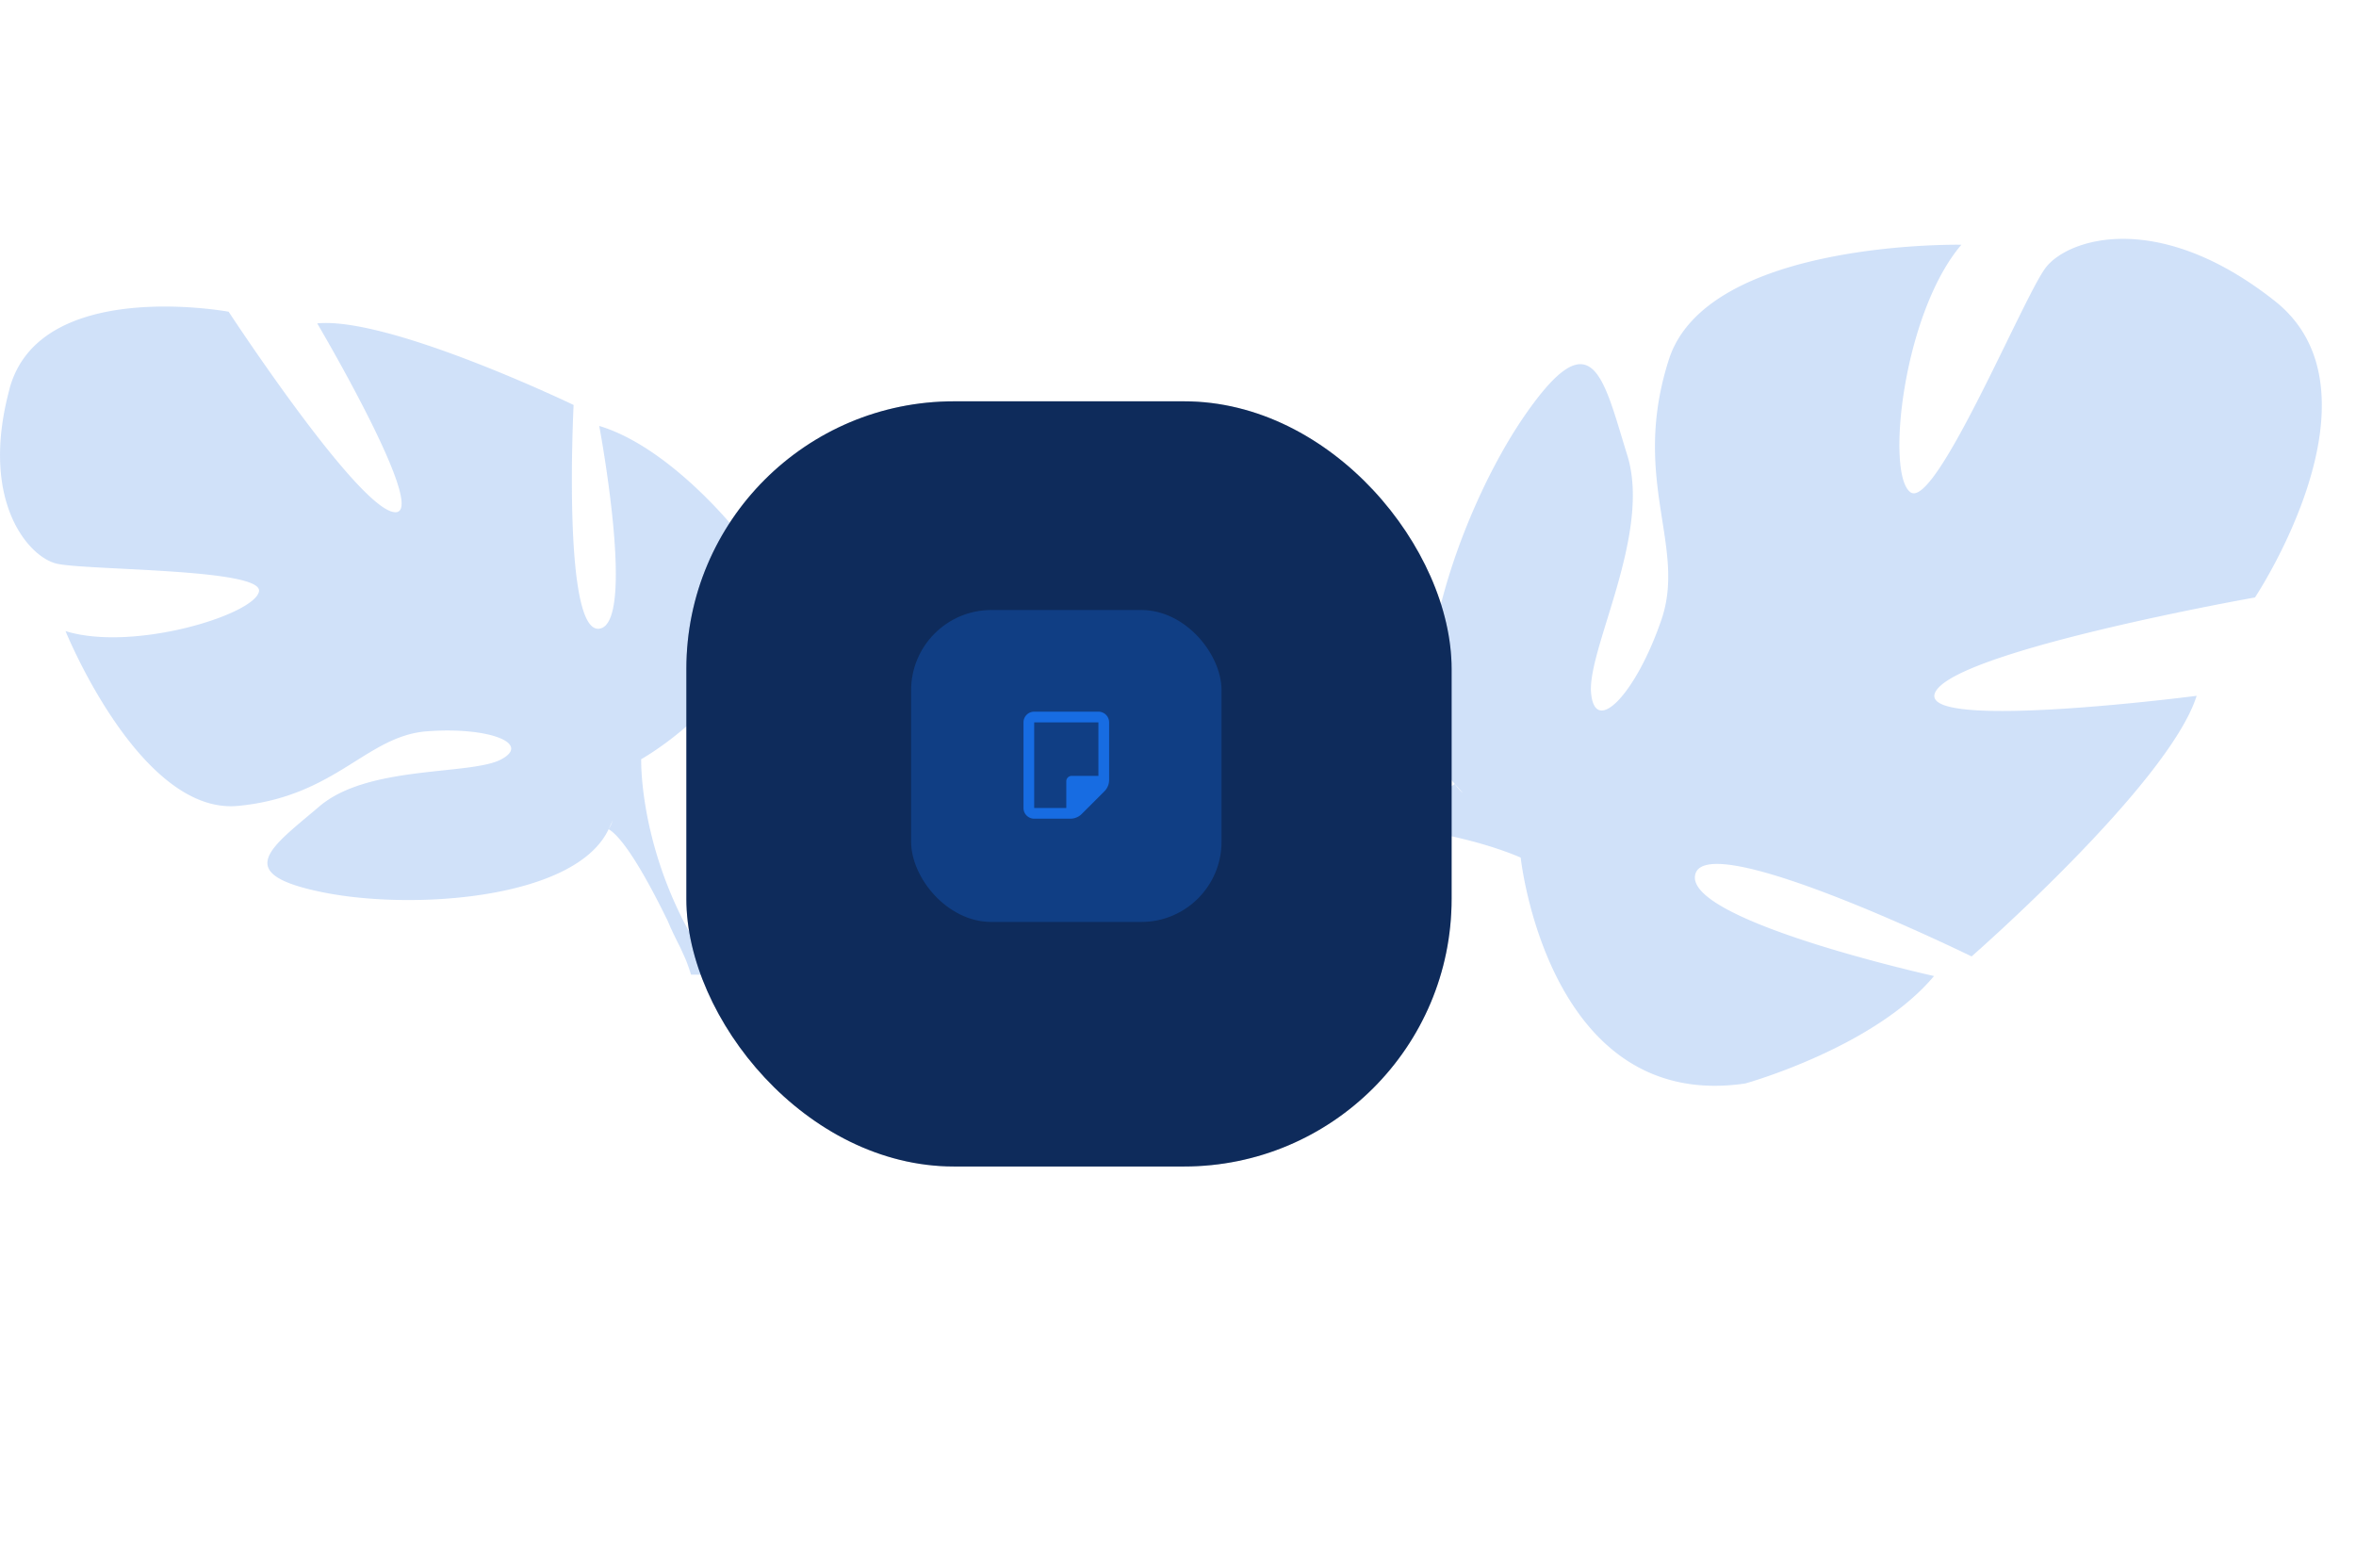 <svg xmlns="http://www.w3.org/2000/svg" xmlns:xlink="http://www.w3.org/1999/xlink" width="440.259" height="293" viewBox="0 0 440.259 293">
  <defs>
    <clipPath id="clip-path">
      <rect width="82" height="199" fill="none"/>
    </clipPath>
    <filter id="Прямоугольник_1589" x="53.258" y="0" width="293" height="293" filterUnits="userSpaceOnUse">
      <feOffset dy="3" input="SourceAlpha"/>
      <feGaussianBlur stdDeviation="25" result="blur"/>
      <feFlood flood-color="#176ce2" flood-opacity="0.102"/>
      <feComposite operator="in" in2="blur"/>
      <feComposite in="SourceGraphic"/>
    </filter>
    <filter id="Прямоугольник_937" x="53.258" y="0" width="293" height="293" filterUnits="userSpaceOnUse">
      <feOffset dy="3" input="SourceAlpha"/>
      <feGaussianBlur stdDeviation="25" result="blur-2"/>
      <feFlood flood-color="#176ce2" flood-opacity="0.102"/>
      <feComposite operator="in" in2="blur-2"/>
      <feComposite in="SourceGraphic"/>
    </filter>
  </defs>
  <g id="Сгруппировать_2178" data-name="Сгруппировать 2178" transform="translate(-861.742 -206)">
    <g id="Повторяющаяся_сетка_35" data-name="Повторяющаяся сетка 35" transform="translate(1029 300) rotate(-90)" opacity="0.2" clip-path="url(#clip-path)">
      <g transform="translate(-163 -647)">
        <circle id="Эллипс_31" data-name="Эллипс 31" cx="3" cy="3" r="3" transform="translate(163 647)" fill="#fff"/>
      </g>
      <g transform="translate(-139 -647)">
        <circle id="Эллипс_31-2" data-name="Эллипс 31" cx="3" cy="3" r="3" transform="translate(163 647)" fill="#fff"/>
      </g>
      <g transform="translate(-115 -647)">
        <circle id="Эллипс_31-3" data-name="Эллипс 31" cx="3" cy="3" r="3" transform="translate(163 647)" fill="#fff"/>
      </g>
      <g transform="translate(-91 -647)">
        <circle id="Эллипс_31-4" data-name="Эллипс 31" cx="3" cy="3" r="3" transform="translate(163 647)" fill="#fff"/>
      </g>
      <g transform="translate(-163 -623)">
        <circle id="Эллипс_31-5" data-name="Эллипс 31" cx="3" cy="3" r="3" transform="translate(163 647)" fill="#fff"/>
      </g>
      <g transform="translate(-139 -623)">
        <circle id="Эллипс_31-6" data-name="Эллипс 31" cx="3" cy="3" r="3" transform="translate(163 647)" fill="#fff"/>
      </g>
      <g transform="translate(-115 -623)">
        <circle id="Эллипс_31-7" data-name="Эллипс 31" cx="3" cy="3" r="3" transform="translate(163 647)" fill="#fff"/>
      </g>
      <g transform="translate(-91 -623)">
        <circle id="Эллипс_31-8" data-name="Эллипс 31" cx="3" cy="3" r="3" transform="translate(163 647)" fill="#fff"/>
      </g>
      <g transform="translate(-163 -599)">
        <circle id="Эллипс_31-9" data-name="Эллипс 31" cx="3" cy="3" r="3" transform="translate(163 647)" fill="#fff"/>
      </g>
      <g transform="translate(-139 -599)">
        <circle id="Эллипс_31-10" data-name="Эллипс 31" cx="3" cy="3" r="3" transform="translate(163 647)" fill="#fff"/>
      </g>
      <g transform="translate(-115 -599)">
        <circle id="Эллипс_31-11" data-name="Эллипс 31" cx="3" cy="3" r="3" transform="translate(163 647)" fill="#fff"/>
      </g>
      <g transform="translate(-91 -599)">
        <circle id="Эллипс_31-12" data-name="Эллипс 31" cx="3" cy="3" r="3" transform="translate(163 647)" fill="#fff"/>
      </g>
      <g transform="translate(-163 -575)">
        <circle id="Эллипс_31-13" data-name="Эллипс 31" cx="3" cy="3" r="3" transform="translate(163 647)" fill="#fff"/>
      </g>
      <g transform="translate(-139 -575)">
        <circle id="Эллипс_31-14" data-name="Эллипс 31" cx="3" cy="3" r="3" transform="translate(163 647)" fill="#fff"/>
      </g>
      <g transform="translate(-115 -575)">
        <circle id="Эллипс_31-15" data-name="Эллипс 31" cx="3" cy="3" r="3" transform="translate(163 647)" fill="#fff"/>
      </g>
      <g transform="translate(-91 -575)">
        <circle id="Эллипс_31-16" data-name="Эллипс 31" cx="3" cy="3" r="3" transform="translate(163 647)" fill="#fff"/>
      </g>
      <g transform="translate(-163 -551)">
        <circle id="Эллипс_31-17" data-name="Эллипс 31" cx="3" cy="3" r="3" transform="translate(163 647)" fill="#fff"/>
      </g>
      <g transform="translate(-139 -551)">
        <circle id="Эллипс_31-18" data-name="Эллипс 31" cx="3" cy="3" r="3" transform="translate(163 647)" fill="#fff"/>
      </g>
      <g transform="translate(-115 -551)">
        <circle id="Эллипс_31-19" data-name="Эллипс 31" cx="3" cy="3" r="3" transform="translate(163 647)" fill="#fff"/>
      </g>
      <g transform="translate(-91 -551)">
        <circle id="Эллипс_31-20" data-name="Эллипс 31" cx="3" cy="3" r="3" transform="translate(163 647)" fill="#fff"/>
      </g>
      <g transform="translate(-163 -527)">
        <circle id="Эллипс_31-21" data-name="Эллипс 31" cx="3" cy="3" r="3" transform="translate(163 647)" fill="#fff"/>
      </g>
      <g transform="translate(-139 -527)">
        <circle id="Эллипс_31-22" data-name="Эллипс 31" cx="3" cy="3" r="3" transform="translate(163 647)" fill="#fff"/>
      </g>
      <g transform="translate(-115 -527)">
        <circle id="Эллипс_31-23" data-name="Эллипс 31" cx="3" cy="3" r="3" transform="translate(163 647)" fill="#fff"/>
      </g>
      <g transform="translate(-91 -527)">
        <circle id="Эллипс_31-24" data-name="Эллипс 31" cx="3" cy="3" r="3" transform="translate(163 647)" fill="#fff"/>
      </g>
      <g transform="translate(-163 -503)">
        <circle id="Эллипс_31-25" data-name="Эллипс 31" cx="3" cy="3" r="3" transform="translate(163 647)" fill="#fff"/>
      </g>
      <g transform="translate(-139 -503)">
        <circle id="Эллипс_31-26" data-name="Эллипс 31" cx="3" cy="3" r="3" transform="translate(163 647)" fill="#fff"/>
      </g>
      <g transform="translate(-115 -503)">
        <circle id="Эллипс_31-27" data-name="Эллипс 31" cx="3" cy="3" r="3" transform="translate(163 647)" fill="#fff"/>
      </g>
      <g transform="translate(-91 -503)">
        <circle id="Эллипс_31-28" data-name="Эллипс 31" cx="3" cy="3" r="3" transform="translate(163 647)" fill="#fff"/>
      </g>
      <g transform="translate(-163 -479)">
        <circle id="Эллипс_31-29" data-name="Эллипс 31" cx="3" cy="3" r="3" transform="translate(163 647)" fill="#fff"/>
      </g>
      <g transform="translate(-139 -479)">
        <circle id="Эллипс_31-30" data-name="Эллипс 31" cx="3" cy="3" r="3" transform="translate(163 647)" fill="#fff"/>
      </g>
      <g transform="translate(-115 -479)">
        <circle id="Эллипс_31-31" data-name="Эллипс 31" cx="3" cy="3" r="3" transform="translate(163 647)" fill="#fff"/>
      </g>
      <g transform="translate(-91 -479)">
        <circle id="Эллипс_31-32" data-name="Эллипс 31" cx="3" cy="3" r="3" transform="translate(163 647)" fill="#fff"/>
      </g>
      <g transform="translate(-163 -455)">
        <circle id="Эллипс_31-33" data-name="Эллипс 31" cx="3" cy="3" r="3" transform="translate(163 647)" fill="#fff"/>
      </g>
      <g transform="translate(-139 -455)">
        <circle id="Эллипс_31-34" data-name="Эллипс 31" cx="3" cy="3" r="3" transform="translate(163 647)" fill="#fff"/>
      </g>
      <g transform="translate(-115 -455)">
        <circle id="Эллипс_31-35" data-name="Эллипс 31" cx="3" cy="3" r="3" transform="translate(163 647)" fill="#fff"/>
      </g>
      <g transform="translate(-91 -455)">
        <circle id="Эллипс_31-36" data-name="Эллипс 31" cx="3" cy="3" r="3" transform="translate(163 647)" fill="#fff"/>
      </g>
    </g>
    <path id="Контур_662" data-name="Контур 662" d="M141.048,199.684c-18.3,20.822-55.145-6.593-55.145-6.593s-6.874-55.548-14.387-60.481-3.4,48.64-3.4,48.64C51.87,175.132,21.681,136.7,21.681,136.7S48.27,88.895,39.773,85.963,18.39,129.494,18.39,129.494C5.591,117.617.183,93.223.183,93.223c-3.5-37.123,44.347-39.7,44.347-39.7s8.857-16.767,7.935-41.442h0A64.538,64.538,0,0,1,52.462,0l4.092,2.01c-.2,1.262-.357,2.5-.45,3.722a.025.025,0,0,0,0,.023c0,.018,0,.035,0,.053-.031.77-.069,1.868-.106,3.211v.005s0,0,0,.007c.048,3.061,0,5.284-.1,6.852a.059.059,0,0,1,0,.014c-.028,9.523.451,22.185,3.02,26.052a8.84,8.84,0,0,0-1.8,1.446l1.8-1.446c14.379-11.57,50.633,3.134,68.181,16.722s6.338,14.914-8.558,18.686-35.755-9.4-43.98-9.09-.439,8.48,13.062,13.869,26.4-4.424,48.394,3.9S154.6,141.748,154.6,141.748c-12.3-11.631-42.249-16.407-45.708-11.895s35.315,22.937,40.582,27.388,9.875,21.621-8.427,42.443" transform="translate(1094.792 413.547) rotate(-93)" fill="#176ce2" opacity="0.2"/>
    <path id="Контур_663" data-name="Контур 663" d="M479.623,802.094c5.662-20.906,40.941-14.373,40.941-14.373s23.955,36.586,30.924,37.457S537.115,789.9,537.115,789.9c13.5-1.307,47.91,15.245,47.91,15.245s-2.178,42.683,4.791,41.812,0-37.892,0-37.892c13.067,3.92,25.262,19.164,25.262,19.164,15.244,24.826-17.422,43.119-17.422,43.119s-.435,14.809,8.711,31.8h0a50.391,50.391,0,0,1,4.162,8.467h-3.562q-.437-1.433-.967-2.765a.02.02,0,0,0-.007-.016l-.016-.038c-.244-.55-.594-1.333-1.032-2.288l0,0s0,0,0,0c-1.088-2.13-1.823-3.7-2.288-4.841a.03.03,0,0,1,0-.01c-3.261-6.688-7.959-15.4-11.092-17.229a6.9,6.9,0,0,0,.763-1.634l-.763,1.634c-6.1,13.067-36.585,15.244-53.572,11.76s-9.582-8.276-.436-16.051,28.31-5.726,33.973-8.775-2.613-6.1-13.938-5.227-16.986,12.2-35.279,13.937-32.23-32.666-32.23-32.666c12.631,3.92,35.279-3.049,36.15-7.4s-32.666-3.92-37.892-5.227-14.373-11.76-8.711-32.666" transform="translate(383.905 -523.463)" fill="#176ce2" opacity="0.2"/>
    <g id="Сгруппировать_1618" data-name="Сгруппировать 1618" transform="translate(-194 166)">
      <g transform="matrix(1, 0, 0, 1, 1055.74, 40)" filter="url(#Прямоугольник_1589)">
        <rect id="Прямоугольник_1589-2" data-name="Прямоугольник 1589" width="143" height="143" rx="50" transform="translate(128.26 72)" fill="#0d1b39"/>
      </g>
      <g transform="matrix(1, 0, 0, 1, 1055.74, 40)" filter="url(#Прямоугольник_937)">
        <rect id="Прямоугольник_937-2" data-name="Прямоугольник 937" width="143" height="143" rx="50" transform="translate(128.26 72)" fill="#176ce2" opacity="0.2"/>
      </g>
      <rect id="Прямоугольник_941" data-name="Прямоугольник 941" width="58.009" height="58.3" rx="15" transform="translate(1226 154)" fill="#176ce2" opacity="0.3"/>
      <path id="Icon_color" data-name="Icon color" d="M2,0H14a2,2,0,0,1,2,2V12.76a3,3,0,0,1-.88,2.12l-4.24,4.24A3,3,0,0,1,8.76,20H2a2,2,0,0,1-2-2V2A2,2,0,0,1,2,0ZM14,2H2V18H8V13a1,1,0,0,1,1-1h5Z" transform="translate(1247 173)" fill="#176ce2" fill-rule="evenodd"/>
    </g>
  </g>
</svg>
